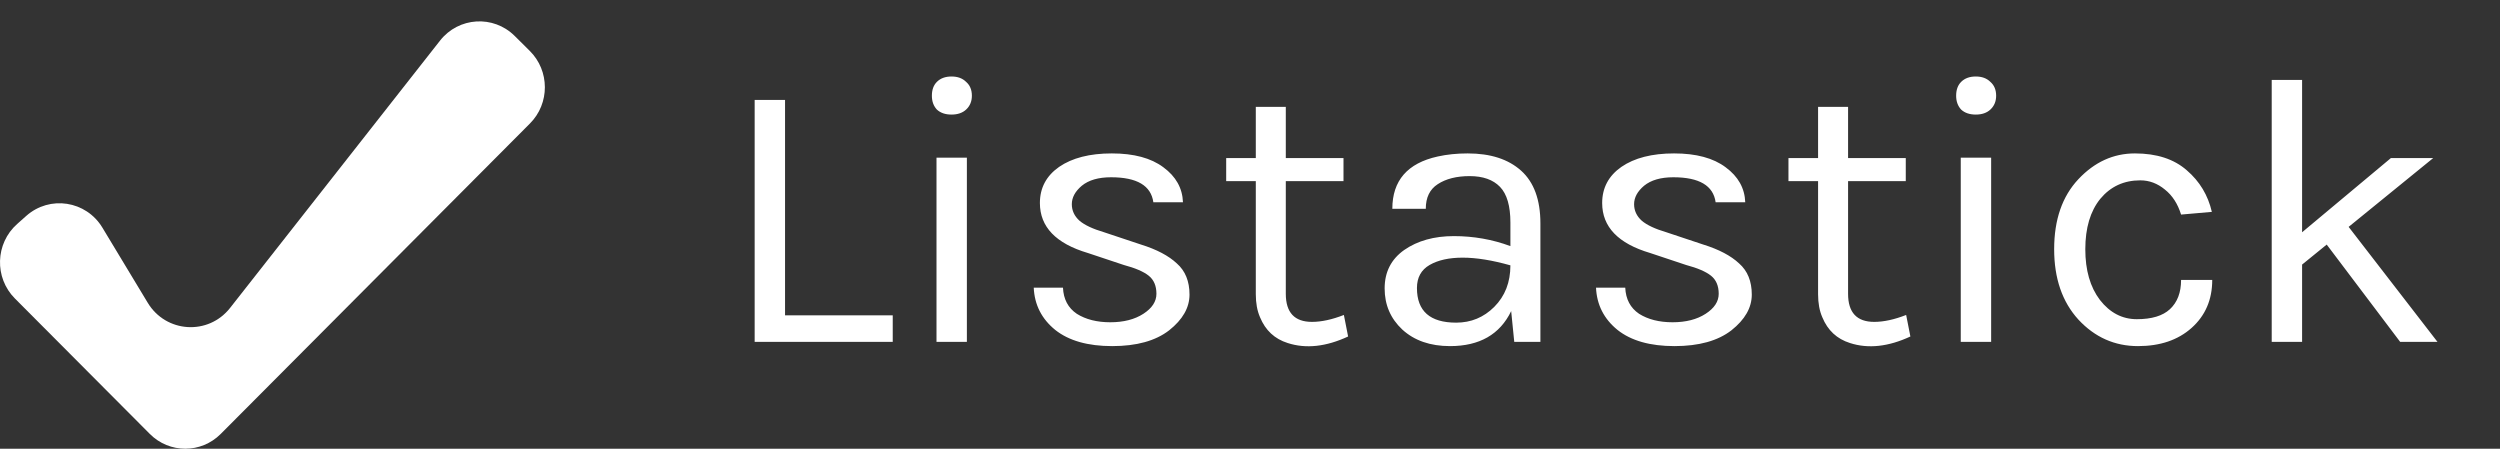<svg width="234" height="42" viewBox="0 0 234 42" fill="none" xmlns="http://www.w3.org/2000/svg">
<rect x="0" y="0" width="234" height="42" fill="#333333" stroke="none"/>
<path d="M49.606 11.556C51.473 9.682 51.463 6.625 49.585 4.763L48.173 3.362C46.177 1.383 42.927 1.587 41.188 3.801L21.536 28.821C19.499 31.415 15.534 31.167 13.828 28.339L9.585 21.308C8.061 18.782 4.656 18.257 2.457 20.209L1.605 20.966C-0.448 22.789 -0.545 25.991 1.394 27.938L14.024 40.617C15.86 42.461 18.822 42.461 20.659 40.617L49.606 11.556Z" fill="white"/>
<path d="M73.48 29.516H83.56V32H70.636V9.356H73.48V29.516ZM87.656 14.756H90.5V32H87.656V14.756ZM89.06 10.724C88.484 10.724 88.028 10.568 87.692 10.256C87.38 9.92 87.224 9.488 87.224 8.96C87.224 8.408 87.38 7.976 87.692 7.664C88.028 7.328 88.484 7.16 89.06 7.16C89.636 7.16 90.092 7.328 90.428 7.664C90.788 7.976 90.968 8.408 90.968 8.96C90.968 9.488 90.788 9.92 90.428 10.256C90.092 10.568 89.636 10.724 89.06 10.724ZM97.334 19.004C97.334 17.588 97.934 16.46 99.134 15.62C100.358 14.78 102.002 14.36 104.066 14.36C106.13 14.36 107.738 14.792 108.89 15.656C110.066 16.52 110.678 17.612 110.726 18.932H107.954C107.738 17.372 106.418 16.592 103.994 16.592C102.818 16.592 101.906 16.856 101.258 17.384C100.634 17.912 100.322 18.488 100.322 19.112C100.322 19.712 100.562 20.228 101.042 20.66C101.522 21.068 102.29 21.428 103.346 21.74L106.802 22.892C108.266 23.348 109.382 23.936 110.15 24.656C110.942 25.352 111.338 26.324 111.338 27.572C111.338 28.796 110.702 29.912 109.43 30.92C108.158 31.904 106.382 32.396 104.102 32.396C101.822 32.396 100.046 31.892 98.774 30.884C97.502 29.852 96.83 28.532 96.758 26.924H99.494C99.542 28.004 99.974 28.82 100.79 29.372C101.63 29.9 102.674 30.164 103.922 30.164C105.17 30.164 106.202 29.9 107.018 29.372C107.834 28.844 108.242 28.22 108.242 27.5C108.242 26.756 108.002 26.192 107.522 25.808C107.042 25.424 106.262 25.088 105.182 24.8L101.834 23.684C98.834 22.796 97.334 21.236 97.334 19.004ZM126.183 31.496C124.119 32.456 122.235 32.66 120.531 32.108C119.307 31.724 118.443 30.92 117.939 29.696C117.675 29.096 117.543 28.376 117.543 27.536V16.952H114.771V14.792H117.543V10.004H120.351V14.792H125.751V16.952H120.351V27.5C120.351 29.252 121.167 30.128 122.799 30.128C123.687 30.128 124.683 29.912 125.787 29.48L126.183 31.496ZM141.374 20.84C141.374 19.28 141.05 18.164 140.402 17.492C139.754 16.82 138.806 16.484 137.558 16.484C136.334 16.484 135.338 16.736 134.57 17.24C133.826 17.72 133.454 18.488 133.454 19.544H130.322C130.322 16.904 131.738 15.272 134.57 14.648C135.434 14.456 136.37 14.36 137.378 14.36C139.514 14.36 141.182 14.9 142.382 15.98C143.582 17.06 144.182 18.704 144.182 20.912V32H141.734L141.446 29.12C140.39 31.304 138.482 32.396 135.722 32.396C133.874 32.396 132.386 31.88 131.258 30.848C130.154 29.816 129.602 28.532 129.602 26.996C129.602 25.46 130.214 24.26 131.438 23.396C132.686 22.532 134.234 22.1 136.082 22.1C137.93 22.1 139.694 22.412 141.374 23.036V20.84ZM141.374 24.836C139.67 24.356 138.182 24.116 136.91 24.116C135.638 24.116 134.606 24.344 133.814 24.8C133.022 25.256 132.626 25.976 132.626 26.96C132.626 29.12 133.85 30.2 136.298 30.2C137.69 30.2 138.878 29.708 139.862 28.724C140.87 27.716 141.374 26.42 141.374 24.836ZM149.963 19.004C149.963 17.588 150.563 16.46 151.763 15.62C152.987 14.78 154.631 14.36 156.695 14.36C158.759 14.36 160.367 14.792 161.519 15.656C162.695 16.52 163.307 17.612 163.355 18.932H160.583C160.367 17.372 159.047 16.592 156.623 16.592C155.447 16.592 154.535 16.856 153.887 17.384C153.263 17.912 152.951 18.488 152.951 19.112C152.951 19.712 153.191 20.228 153.671 20.66C154.151 21.068 154.919 21.428 155.975 21.74L159.431 22.892C160.895 23.348 162.011 23.936 162.779 24.656C163.571 25.352 163.967 26.324 163.967 27.572C163.967 28.796 163.331 29.912 162.059 30.92C160.787 31.904 159.011 32.396 156.731 32.396C154.451 32.396 152.675 31.892 151.403 30.884C150.131 29.852 149.459 28.532 149.387 26.924H152.123C152.171 28.004 152.603 28.82 153.419 29.372C154.259 29.9 155.303 30.164 156.551 30.164C157.799 30.164 158.831 29.9 159.647 29.372C160.463 28.844 160.871 28.22 160.871 27.5C160.871 26.756 160.631 26.192 160.151 25.808C159.671 25.424 158.891 25.088 157.811 24.8L154.463 23.684C151.463 22.796 149.963 21.236 149.963 19.004ZM178.812 31.496C176.748 32.456 174.864 32.66 173.16 32.108C171.936 31.724 171.072 30.92 170.568 29.696C170.304 29.096 170.172 28.376 170.172 27.536V16.952H167.4V14.792H170.172V10.004H172.98V14.792H178.38V16.952H172.98V27.5C172.98 29.252 173.796 30.128 175.428 30.128C176.316 30.128 177.312 29.912 178.416 29.48L178.812 31.496ZM183.527 14.756H186.371V32H183.527V14.756ZM184.931 10.724C184.355 10.724 183.899 10.568 183.563 10.256C183.251 9.92 183.095 9.488 183.095 8.96C183.095 8.408 183.251 7.976 183.563 7.664C183.899 7.328 184.355 7.16 184.931 7.16C185.507 7.16 185.963 7.328 186.299 7.664C186.659 7.976 186.839 8.408 186.839 8.96C186.839 9.488 186.659 9.92 186.299 10.256C185.963 10.568 185.507 10.724 184.931 10.724ZM199.829 14.36C201.869 14.36 203.489 14.888 204.689 15.944C205.889 16.976 206.669 18.272 207.029 19.832L204.149 20.084C203.837 19.076 203.333 18.296 202.637 17.744C201.941 17.168 201.173 16.88 200.333 16.88C198.797 16.88 197.549 17.456 196.589 18.608C195.653 19.76 195.185 21.332 195.185 23.324C195.185 25.292 195.641 26.876 196.553 28.076C197.489 29.276 198.641 29.876 200.009 29.876C201.401 29.876 202.433 29.564 203.105 28.94C203.801 28.292 204.149 27.38 204.149 26.204H207.065C207.065 28.052 206.417 29.552 205.121 30.704C203.849 31.832 202.181 32.396 200.117 32.396C197.933 32.396 196.073 31.568 194.537 29.912C193.025 28.256 192.269 26.06 192.269 23.324C192.269 20.564 193.025 18.38 194.537 16.772C196.049 15.164 197.813 14.36 199.829 14.36ZM217.78 22.892L215.476 24.764V32H212.632V7.484H215.476V21.74L223.792 14.792H227.752L219.832 21.236L228.148 32H224.656L217.78 22.892Z" fill="white"/>
</svg>
